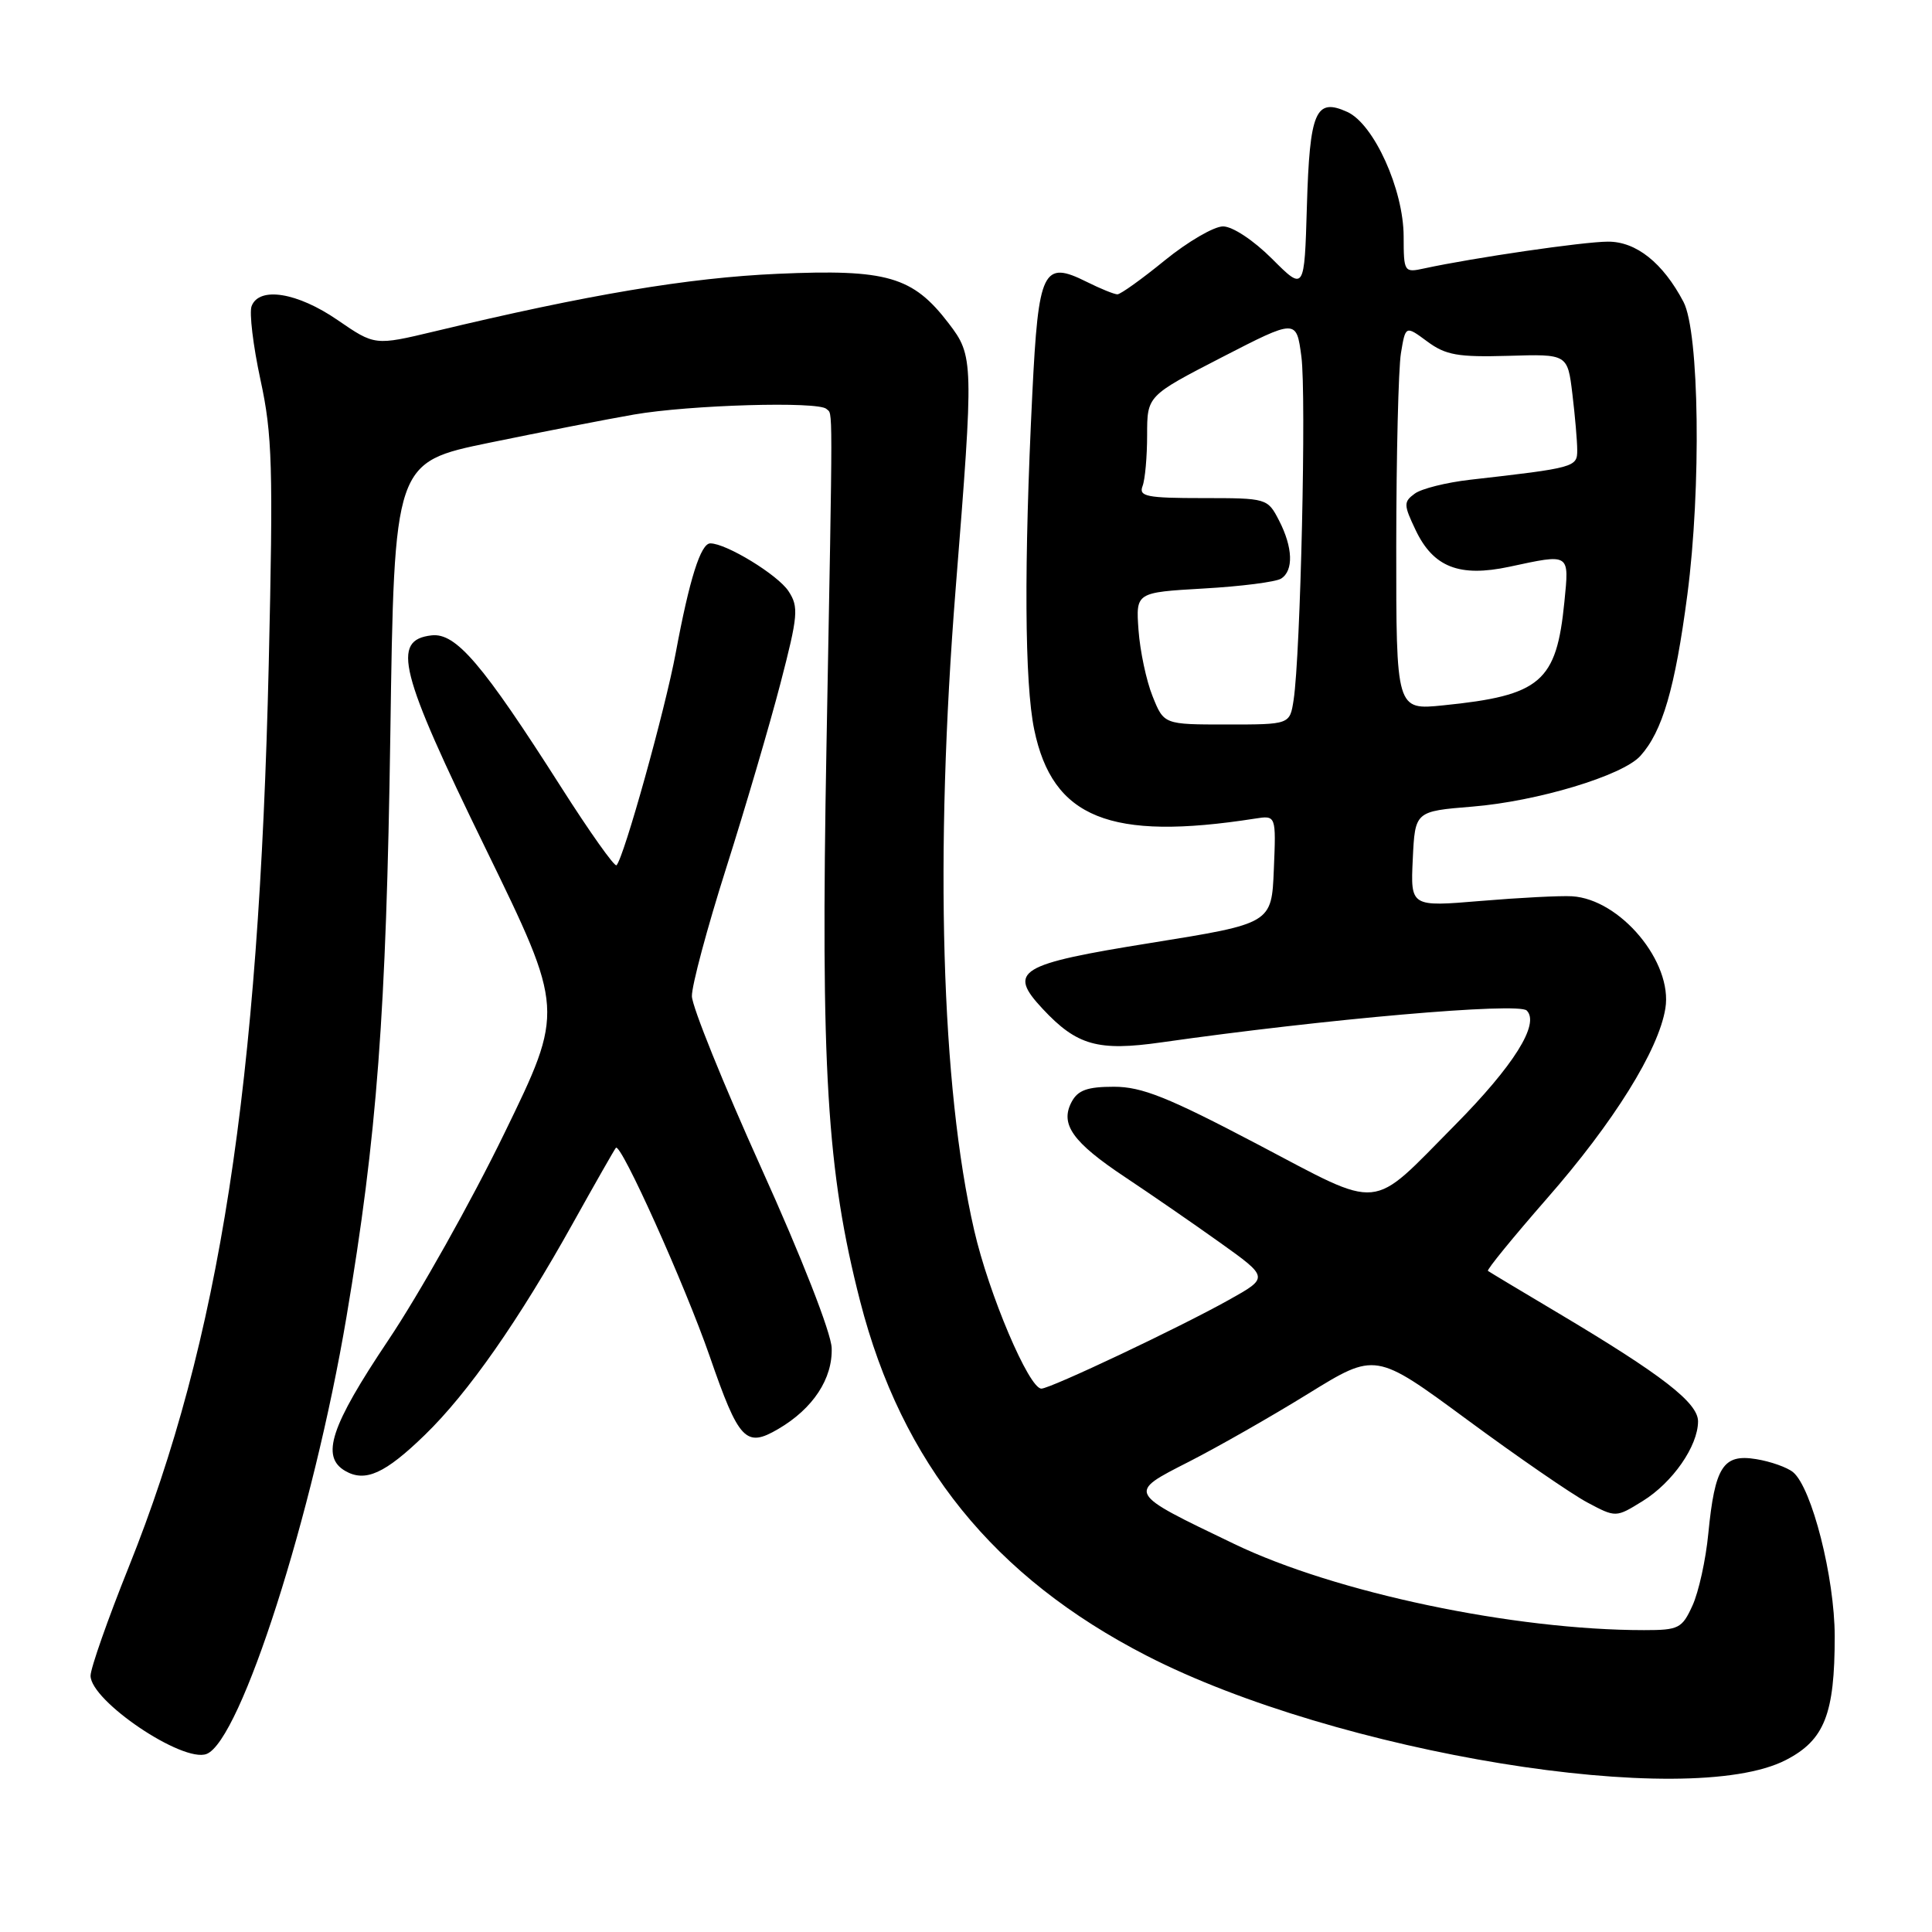 <?xml version="1.0" encoding="UTF-8" standalone="no"?>
<!DOCTYPE svg PUBLIC "-//W3C//DTD SVG 1.1//EN" "http://www.w3.org/Graphics/SVG/1.1/DTD/svg11.dtd" >
<svg xmlns="http://www.w3.org/2000/svg" xmlns:xlink="http://www.w3.org/1999/xlink" version="1.1" viewBox="0 0 256 256">
 <g >
 <path fill="currentColor"
d=" M 236.66 233.20 C 241.76 230.56 243.11 227.12 243.11 216.82 C 243.10 209.03 240.08 197.14 237.59 195.07 C 236.81 194.43 234.61 193.65 232.69 193.34 C 228.32 192.63 227.23 194.33 226.36 203.20 C 226.03 206.67 225.08 210.96 224.26 212.75 C 222.88 215.78 222.43 216.00 217.85 216.00 C 200.59 216.00 176.97 211.04 163.56 204.59 C 149.22 197.70 149.32 197.88 157.55 193.68 C 161.37 191.73 168.50 187.67 173.38 184.65 C 182.26 179.17 182.26 179.17 194.38 188.10 C 201.05 193.02 208.21 197.95 210.30 199.07 C 214.11 201.10 214.11 201.10 217.66 198.90 C 221.63 196.45 224.99 191.61 225.00 188.34 C 225.00 185.87 220.23 182.18 206.49 174.00 C 201.54 171.06 197.35 168.54 197.16 168.40 C 196.97 168.26 200.49 163.95 204.97 158.82 C 213.82 148.72 219.78 139.15 220.67 133.62 C 221.67 127.50 214.70 119.14 208.29 118.76 C 206.76 118.67 201.32 118.95 196.20 119.38 C 186.90 120.16 186.90 120.16 187.20 113.83 C 187.50 107.50 187.50 107.50 195.10 106.88 C 203.70 106.18 214.99 102.78 217.35 100.17 C 220.28 96.93 221.95 91.21 223.58 78.83 C 225.44 64.65 225.17 43.99 223.07 40.00 C 220.35 34.83 216.80 32.00 213.06 32.02 C 209.79 32.03 195.28 34.15 188.75 35.56 C 186.05 36.15 186.00 36.07 185.99 31.33 C 185.98 25.12 182.05 16.43 178.52 14.83 C 174.32 12.92 173.54 14.75 173.17 27.33 C 172.84 38.58 172.84 38.58 168.55 34.29 C 166.10 31.84 163.32 30.00 162.06 30.00 C 160.85 30.00 157.38 32.03 154.34 34.50 C 151.30 36.98 148.48 39.00 148.06 39.00 C 147.65 39.00 145.82 38.26 144.00 37.35 C 138.21 34.46 137.60 35.71 136.79 52.11 C 135.67 74.82 135.76 90.52 137.04 96.68 C 139.47 108.40 147.08 111.47 166.29 108.47 C 169.09 108.03 169.09 108.03 168.79 115.20 C 168.50 122.37 168.50 122.37 152.51 124.94 C 134.92 127.76 133.46 128.65 138.16 133.68 C 142.69 138.53 145.47 139.32 153.89 138.12 C 175.57 135.03 201.19 132.79 202.30 133.90 C 204.06 135.66 200.58 141.21 192.75 149.12 C 181.37 160.61 183.38 160.42 166.59 151.60 C 154.76 145.38 151.30 144.00 147.60 144.00 C 144.09 144.00 142.83 144.45 142.00 146.00 C 140.42 148.96 142.12 151.35 149.10 155.99 C 152.42 158.20 158.07 162.09 161.64 164.64 C 168.14 169.28 168.14 169.28 162.82 172.25 C 156.28 175.91 139.18 184.00 137.99 184.00 C 136.34 184.00 131.02 171.47 129.08 163.00 C 124.71 144.00 123.83 113.29 126.63 78.00 C 129.04 47.79 129.02 47.18 125.70 42.84 C 120.95 36.63 117.55 35.64 103.06 36.28 C 91.23 36.80 77.92 39.03 57.58 43.91 C 49.67 45.80 49.67 45.80 44.72 42.40 C 39.41 38.75 34.35 37.93 33.34 40.56 C 33.01 41.42 33.54 45.81 34.51 50.31 C 36.09 57.58 36.21 61.82 35.61 87.99 C 34.31 144.02 29.10 177.62 17.07 207.61 C 14.28 214.56 12.00 221.06 12.00 222.04 C 12.00 225.38 24.21 233.62 27.37 232.41 C 31.88 230.68 41.50 200.63 45.91 174.50 C 49.96 150.49 51.18 134.33 51.72 97.38 C 52.24 61.26 52.24 61.26 64.87 58.66 C 71.82 57.23 80.42 55.55 84.00 54.93 C 91.37 53.65 108.47 53.15 109.51 54.19 C 110.37 55.03 110.37 51.90 109.51 99.00 C 108.73 141.62 109.56 155.23 113.97 172.41 C 119.48 193.88 131.70 208.99 151.94 219.39 C 177.11 232.32 223.70 239.91 236.66 233.20 Z  M 56.29 190.14 C 62.01 184.60 68.75 174.96 75.96 162.00 C 78.87 156.78 81.41 152.32 81.61 152.09 C 82.26 151.37 90.75 170.24 94.04 179.72 C 97.91 190.91 98.82 191.87 103.12 189.35 C 107.73 186.66 110.35 182.67 110.20 178.60 C 110.12 176.58 106.22 166.59 100.89 154.81 C 95.85 143.64 91.70 133.38 91.68 132.00 C 91.65 130.62 93.70 122.97 96.23 115.00 C 98.76 107.03 101.99 96.03 103.41 90.57 C 105.76 81.53 105.85 80.42 104.48 78.33 C 103.06 76.17 96.24 72.00 94.12 72.00 C 92.85 72.00 91.36 76.71 89.54 86.50 C 88.13 94.07 82.67 113.67 81.69 114.65 C 81.44 114.90 78.14 110.25 74.37 104.33 C 63.92 87.93 60.41 83.82 57.18 84.19 C 51.84 84.81 52.88 88.94 64.33 112.40 C 74.78 133.84 74.78 133.84 66.83 150.17 C 62.47 159.15 55.54 171.49 51.44 177.60 C 43.80 189.00 42.48 193.02 45.75 194.91 C 48.40 196.44 51.02 195.26 56.29 190.14 Z  M 152.72 92.25 C 151.89 90.19 151.06 86.25 150.86 83.50 C 150.50 78.50 150.50 78.50 159.50 77.98 C 164.45 77.70 169.06 77.11 169.75 76.67 C 171.43 75.61 171.32 72.53 169.47 68.95 C 167.96 66.03 167.86 66.00 159.37 66.00 C 151.95 66.00 150.87 65.78 151.39 64.42 C 151.73 63.55 152.00 60.50 152.00 57.64 C 152.00 52.45 152.00 52.45 161.89 47.35 C 171.78 42.26 171.78 42.26 172.44 47.25 C 173.11 52.30 172.33 86.72 171.41 92.75 C 170.91 96.00 170.91 96.00 162.56 96.00 C 154.22 96.00 154.22 96.00 152.72 92.25 Z  M 185.01 72.30 C 185.02 60.31 185.30 48.84 185.63 46.81 C 186.24 43.12 186.24 43.12 189.12 45.25 C 191.57 47.06 193.19 47.34 199.86 47.15 C 207.71 46.91 207.71 46.91 208.35 52.21 C 208.70 55.12 208.99 58.46 208.99 59.64 C 209.00 61.90 208.71 61.99 194.79 63.57 C 191.65 63.93 188.35 64.75 187.46 65.41 C 185.97 66.50 185.98 66.89 187.58 70.24 C 189.92 75.16 193.38 76.51 199.99 75.10 C 208.10 73.36 207.93 73.25 207.29 79.75 C 206.24 90.37 204.16 92.16 191.25 93.46 C 185.00 94.10 185.00 94.10 185.01 72.30 Z "/>
</g>
</svg>